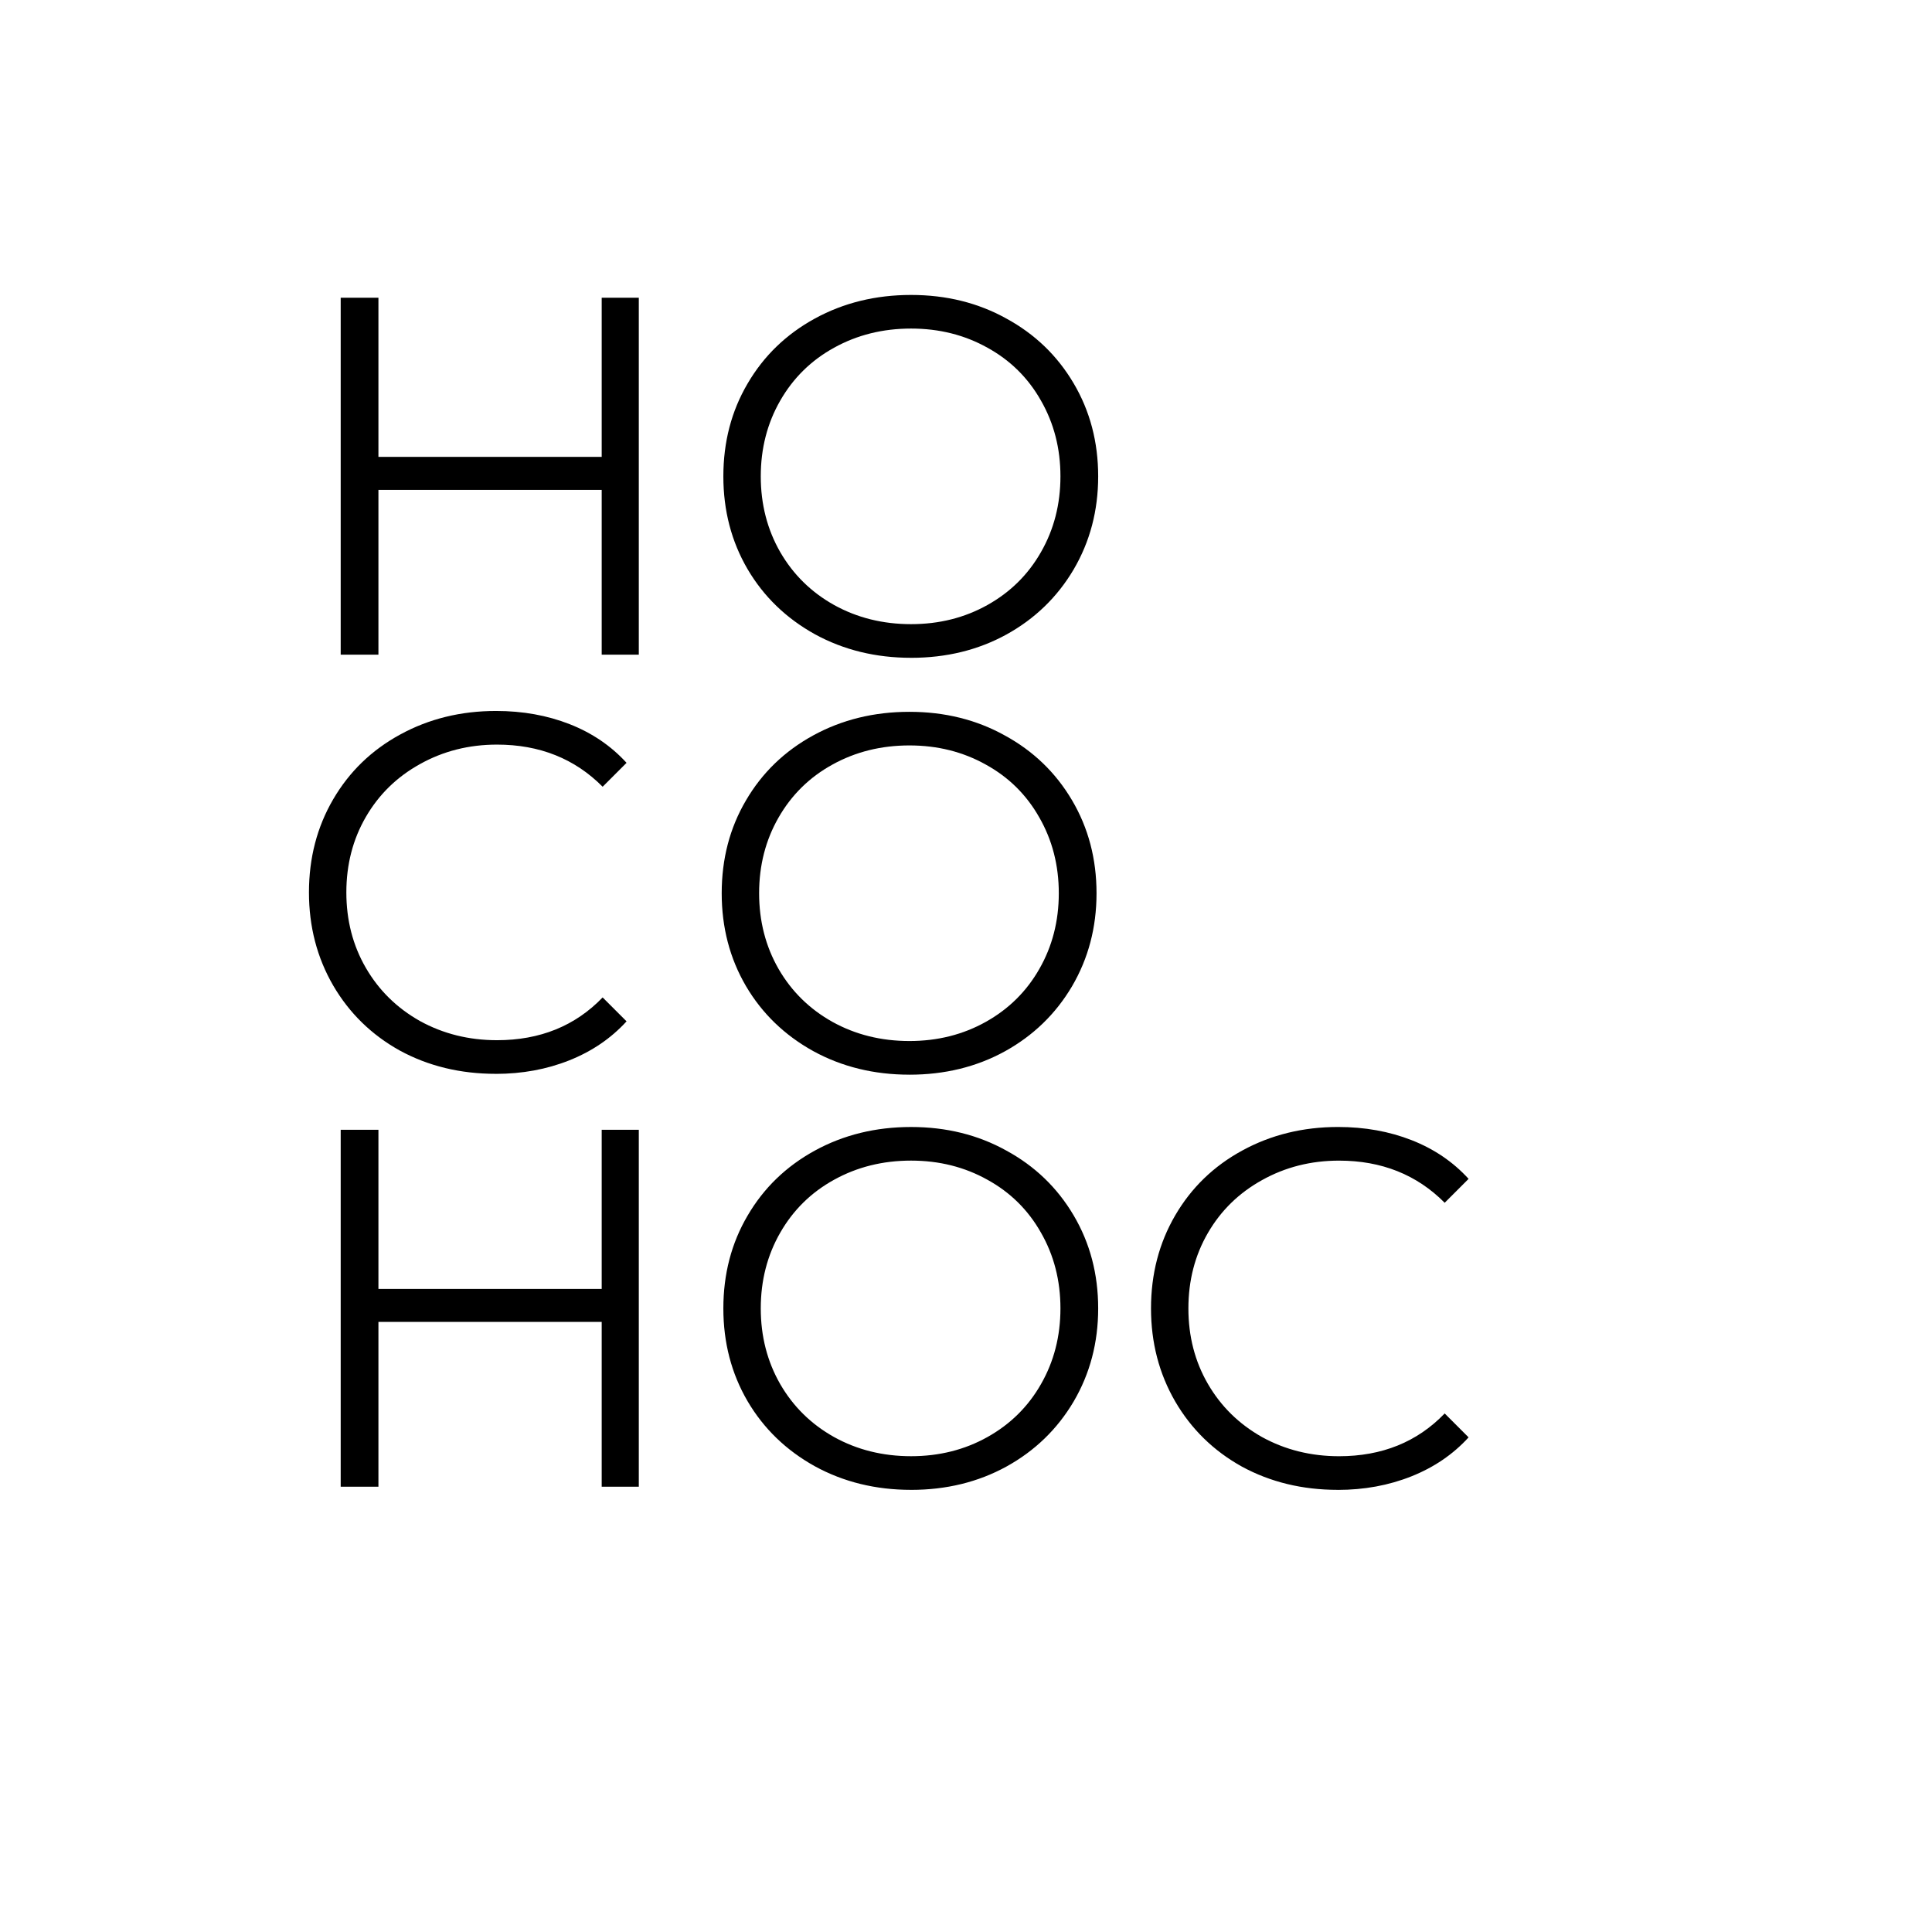 <svg version="1.1" viewBox="0.0 0.0 96.0 96.0" fill="none" stroke="none" stroke-linecap="square" stroke-miterlimit="10" xmlns:xlink="http://www.w3.org/1999/xlink" xmlns="http://www.w3.org/2000/svg"><clipPath id="p.0"><path d="m0 0l96.0 0l0 96.0l-96.0 0l0 -96.0z" clip-rule="nonzero"/></clipPath><g clip-path="url(#p.0)"><path fill="#000000" fill-opacity="0.0" d="m0 0l96.0 0l0 96.0l-96.0 0z" fill-rule="evenodd"/><path fill="#000000" fill-opacity="0.0" d="m5.039 6.992l85.921 0l0 82.016l-85.921 0z" fill-rule="evenodd"/><path fill="#000000" d="m31.742 14.795l0 17.734l-1.844 0l0 -8.187l-11.094 0l0 8.187l-1.875 0l0 -17.734l1.875 0l0 7.906l11.094 0l0 -7.906l1.844 0zm13.529 17.891q-2.641 0 -4.781 -1.172q-2.141 -1.188 -3.344 -3.234q-1.203 -2.062 -1.203 -4.609q0 -2.562 1.203 -4.609q1.203 -2.062 3.344 -3.234q2.141 -1.172 4.781 -1.172q2.625 0 4.734 1.172q2.125 1.156 3.344 3.219q1.219 2.062 1.219 4.625q0 2.547 -1.219 4.625q-1.219 2.062 -3.344 3.234q-2.109 1.156 -4.734 1.156zm0 -1.672q2.094 0 3.797 -0.953q1.703 -0.953 2.656 -2.625q0.969 -1.688 0.969 -3.766q0 -2.078 -0.969 -3.766q-0.953 -1.688 -2.656 -2.625q-1.703 -0.953 -3.797 -0.953q-2.109 0 -3.828 0.953q-1.703 0.938 -2.672 2.625q-0.969 1.688 -0.969 3.766q0 2.078 0.969 3.766q0.969 1.672 2.672 2.625q1.719 0.953 3.828 0.953z" fill-rule="nonzero"/><path fill="#000000" d="m24.633 53.358q-2.641 0 -4.766 -1.156q-2.109 -1.172 -3.312 -3.234q-1.203 -2.078 -1.203 -4.625q0 -2.562 1.203 -4.625q1.203 -2.062 3.328 -3.219q2.141 -1.172 4.766 -1.172q1.984 0 3.656 0.656q1.672 0.656 2.828 1.922l-1.188 1.188q-2.078 -2.094 -5.25 -2.094q-2.094 0 -3.828 0.969q-1.719 0.953 -2.688 2.625q-0.969 1.672 -0.969 3.75q0 2.078 0.969 3.75q0.969 1.672 2.688 2.641q1.734 0.953 3.828 0.953q3.203 0 5.25 -2.125l1.188 1.188q-1.156 1.266 -2.844 1.938q-1.688 0.672 -3.656 0.672z" fill-rule="nonzero"/><path fill="#000000" d="m31.742 56.139l0 17.734l-1.844 0l0 -8.188l-11.094 0l0 8.188l-1.875 0l0 -17.734l1.875 0l0 7.906l11.094 0l0 -7.906l1.844 0zm13.529 17.891q-2.641 0 -4.781 -1.172q-2.141 -1.188 -3.344 -3.234q-1.203 -2.062 -1.203 -4.609q0 -2.562 1.203 -4.609q1.203 -2.062 3.344 -3.234q2.141 -1.172 4.781 -1.172q2.625 0 4.734 1.172q2.125 1.156 3.344 3.219q1.219 2.062 1.219 4.625q0 2.547 -1.219 4.625q-1.219 2.062 -3.344 3.234q-2.109 1.156 -4.734 1.156zm0 -1.672q2.094 0 3.797 -0.953q1.703 -0.953 2.656 -2.625q0.969 -1.688 0.969 -3.766q0 -2.078 -0.969 -3.766q-0.953 -1.688 -2.656 -2.625q-1.703 -0.953 -3.797 -0.953q-2.109 0 -3.828 0.953q-1.703 0.938 -2.672 2.625q-0.969 1.688 -0.969 3.766q0 2.078 0.969 3.766q0.969 1.672 2.672 2.625q1.719 0.953 3.828 0.953zm21.203 1.672q-2.641 0 -4.766 -1.156q-2.109 -1.172 -3.312 -3.234q-1.203 -2.078 -1.203 -4.625q0 -2.562 1.203 -4.625q1.203 -2.062 3.328 -3.219q2.141 -1.172 4.766 -1.172q1.984 0 3.656 0.656q1.672 0.656 2.828 1.922l-1.188 1.188q-2.078 -2.094 -5.25 -2.094q-2.094 0 -3.828 0.969q-1.719 0.953 -2.688 2.625q-0.969 1.672 -0.969 3.75q0 2.078 0.969 3.75q0.969 1.672 2.688 2.641q1.734 0.953 3.828 0.953q3.203 0 5.25 -2.125l1.188 1.188q-1.156 1.266 -2.844 1.938q-1.688 0.672 -3.656 0.672z" fill-rule="nonzero"/><path fill="#000000" fill-opacity="0.0" d="m25.549 19.924l33.354 0l0 50.079l-33.354 0z" fill-rule="evenodd"/><path fill="#000000" d="m45.189 53.4q-2.641 0 -4.781 -1.172q-2.141 -1.188 -3.344 -3.234q-1.203 -2.062 -1.203 -4.609q0 -2.562 1.203 -4.609q1.203 -2.062 3.344 -3.234q2.141 -1.172 4.781 -1.172q2.625 0 4.734 1.172q2.125 1.156 3.344 3.219q1.219 2.062 1.219 4.625q0 2.547 -1.219 4.625q-1.219 2.062 -3.344 3.234q-2.109 1.156 -4.734 1.156zm0 -1.672q2.094 0 3.797 -0.953q1.703 -0.953 2.656 -2.625q0.969 -1.688 0.969 -3.766q0 -2.078 -0.969 -3.766q-0.953 -1.688 -2.656 -2.625q-1.703 -0.953 -3.797 -0.953q-2.109 0 -3.828 0.953q-1.703 0.938 -2.672 2.625q-0.969 1.688 -0.969 3.766q0 2.078 0.969 3.766q0.969 1.672 2.672 2.625q1.719 0.953 3.828 0.953z" fill-rule="nonzero"/></g></svg>
